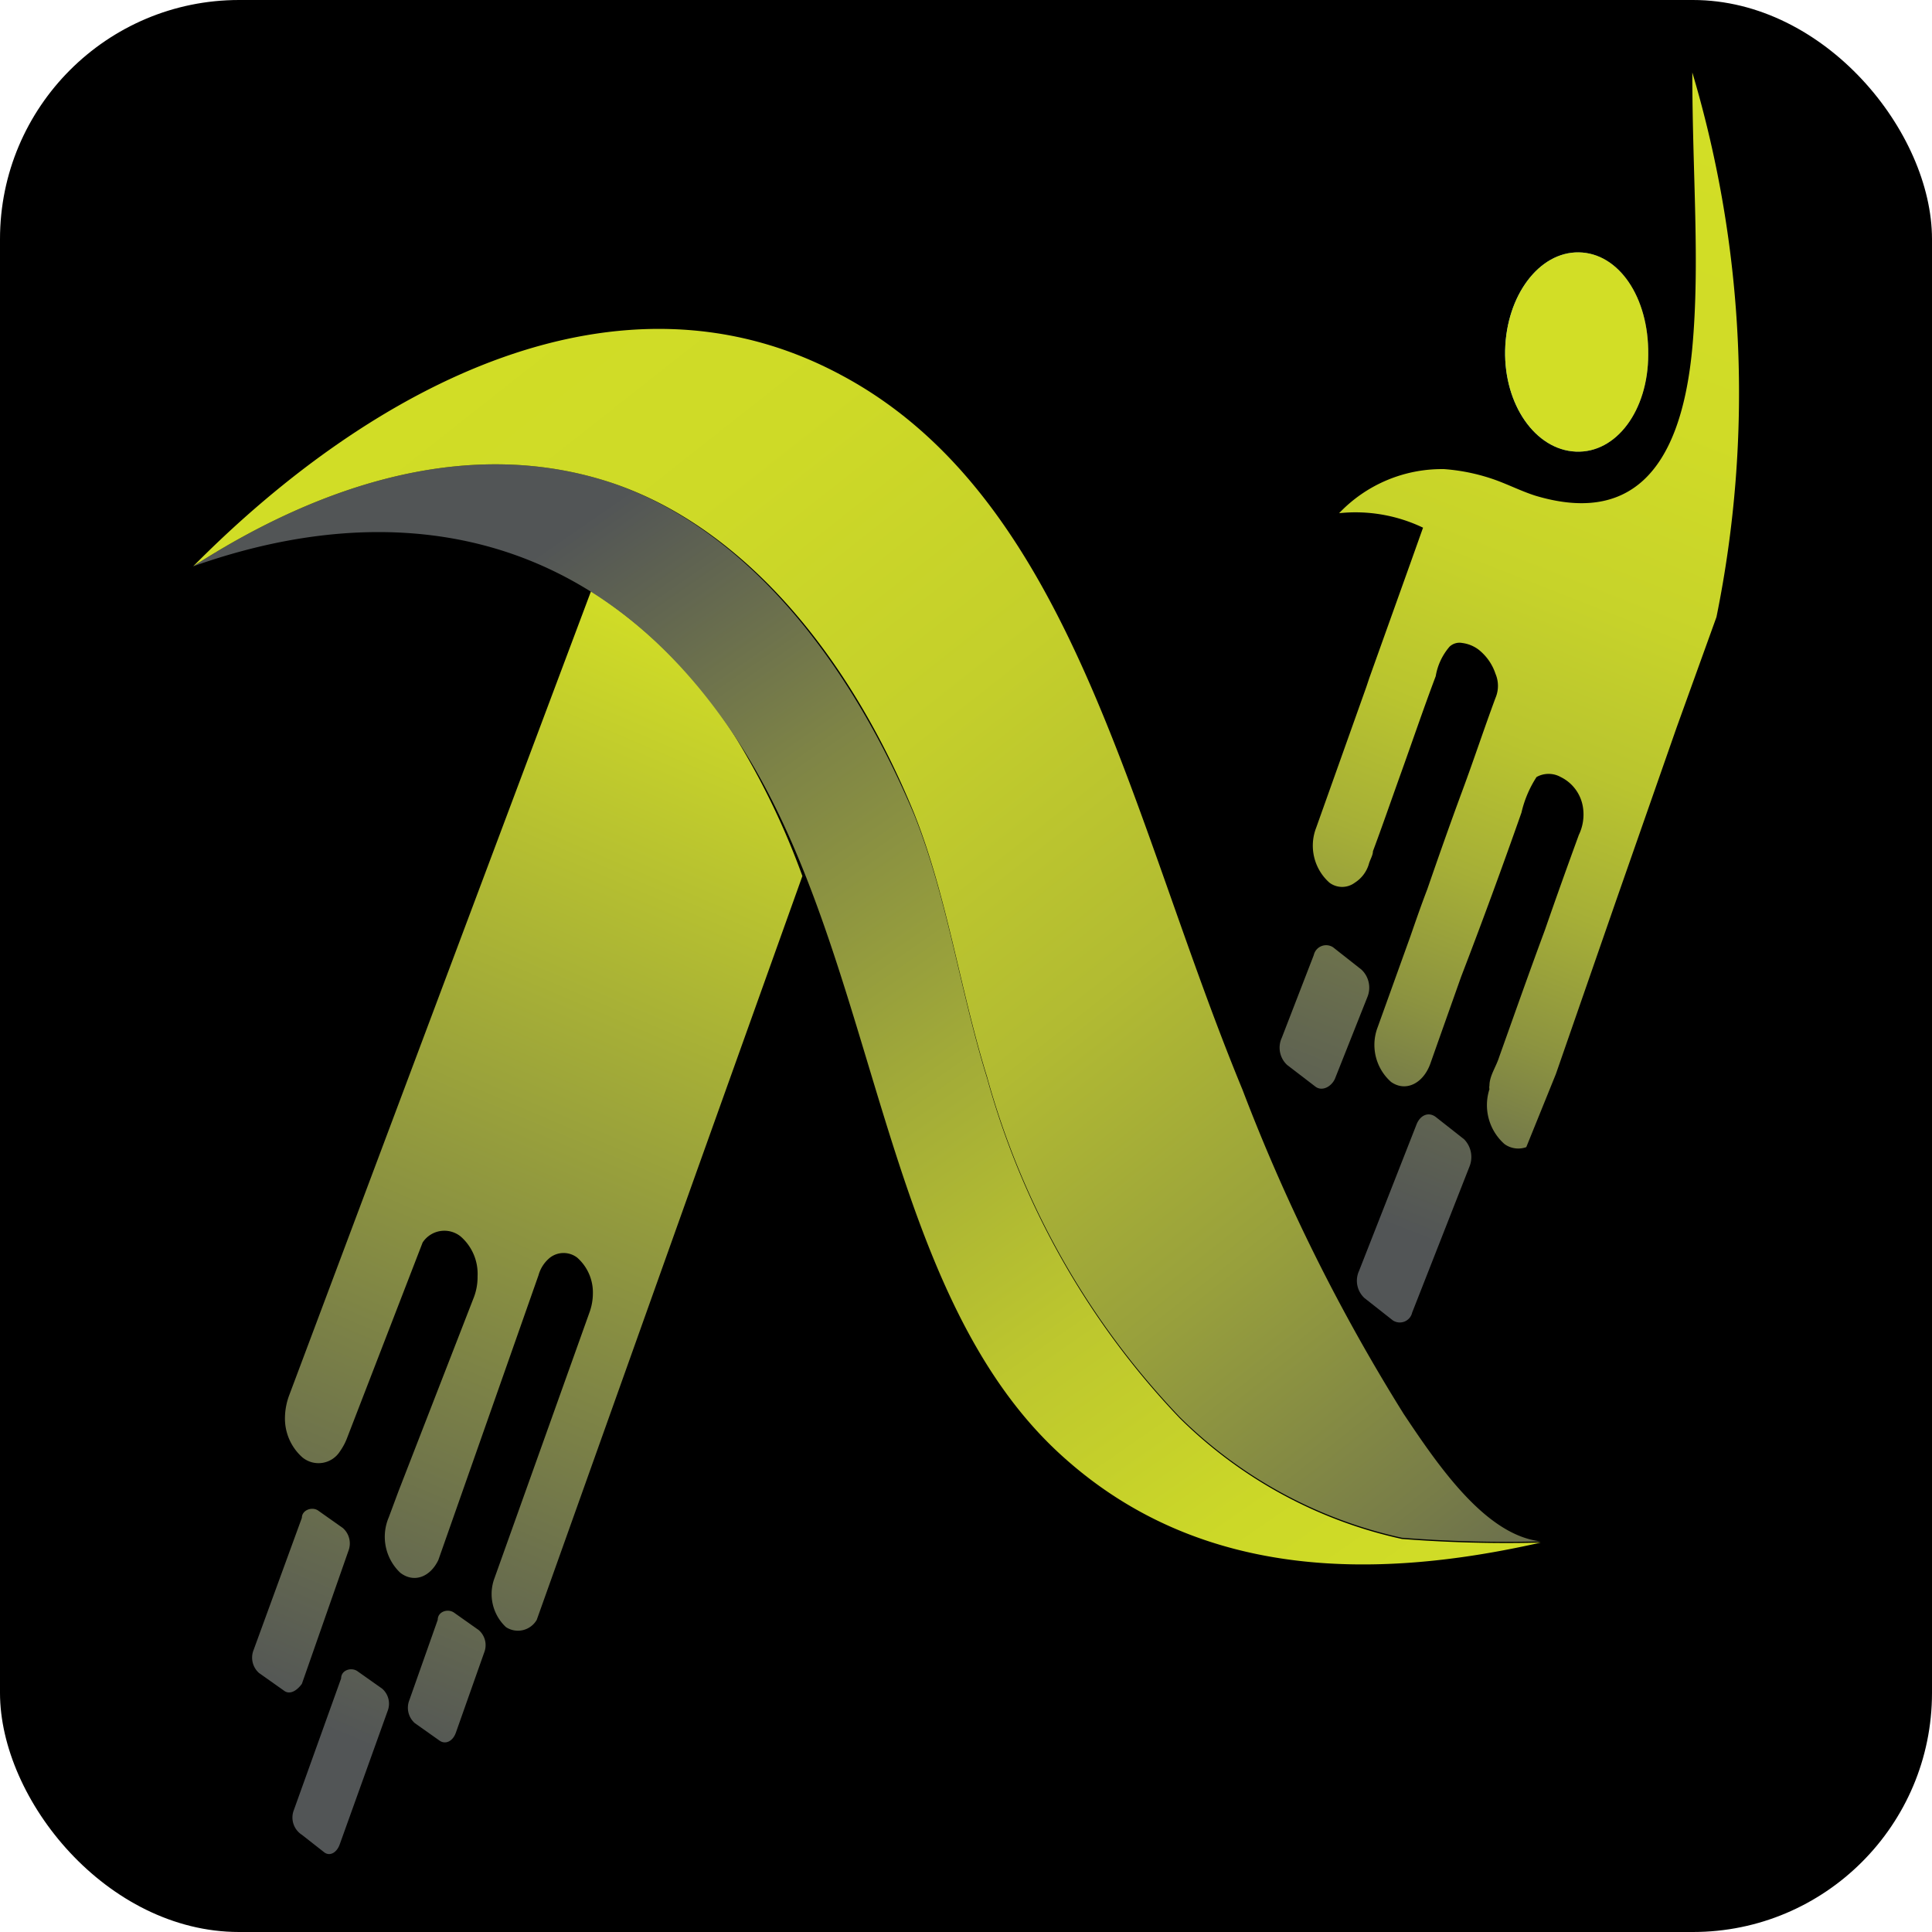 <svg id="Layer_1" data-name="Layer 1" xmlns="http://www.w3.org/2000/svg" xmlns:xlink="http://www.w3.org/1999/xlink" viewBox="0 0 32 32"><defs><style>.cls-1{fill:url(#linear-gradient);}.cls-2{fill:url(#linear-gradient-2);}.cls-3{fill:url(#linear-gradient-3);}.cls-4{fill:url(#linear-gradient-4);}.cls-5{fill:url(#linear-gradient-5);}.cls-6{fill:url(#linear-gradient-6);}.cls-7{fill:url(#linear-gradient-7);}.cls-8{fill:url(#linear-gradient-8);}.cls-9{fill:url(#linear-gradient-9);}.cls-10{fill:#d2de26;}.cls-11{fill:url(#linear-gradient-10);}.cls-12{fill:url(#linear-gradient-11);}</style><linearGradient id="linear-gradient" x1="24.93" y1="5.83" x2="27.3" y2="5.83" gradientUnits="userSpaceOnUse"><stop offset="0" stop-color="#5fc8d8"/><stop offset="1" stop-color="#525556"/></linearGradient><linearGradient id="linear-gradient-2" x1="22.67" y1="10.37" x2="23.35" y2="10.37" xlink:href="#linear-gradient"/><linearGradient id="linear-gradient-3" x1="12.53" y1="10.77" x2="4.99" y2="28.47" gradientUnits="userSpaceOnUse"><stop offset="0" stop-color="#d2de26"/><stop offset="1" stop-color="#525556"/></linearGradient><linearGradient id="linear-gradient-4" x1="11.81" y1="10.47" x2="4.28" y2="28.17" xlink:href="#linear-gradient-3"/><linearGradient id="linear-gradient-5" x1="13.33" y1="11.12" x2="5.8" y2="28.82" xlink:href="#linear-gradient-3"/><linearGradient id="linear-gradient-6" x1="14.31" y1="11.53" x2="6.78" y2="29.23" xlink:href="#linear-gradient-3"/><linearGradient id="linear-gradient-7" x1="30.33" y1="2.67" x2="23.32" y2="20.44" xlink:href="#linear-gradient-3"/><linearGradient id="linear-gradient-8" x1="27.9" y1="1.71" x2="20.89" y2="19.48" xlink:href="#linear-gradient-3"/><linearGradient id="linear-gradient-9" x1="28.41" y1="1.91" x2="21.41" y2="19.69" gradientUnits="userSpaceOnUse"><stop offset="0" stop-color="#d2de26"/><stop offset="0.26" stop-color="#d0db27"/><stop offset="0.43" stop-color="#c7d32a"/><stop offset="0.57" stop-color="#b9c42f"/><stop offset="0.69" stop-color="#a6af37"/><stop offset="0.81" stop-color="#8c9340"/><stop offset="0.92" stop-color="#6e734c"/><stop offset="1" stop-color="#525556"/></linearGradient><linearGradient id="linear-gradient-10" x1="8.71" y1="9.3" x2="21.79" y2="28.25" gradientUnits="userSpaceOnUse"><stop offset="0" stop-color="#525556"/><stop offset="0.23" stop-color="#7e8446"/><stop offset="0.47" stop-color="#a2ab38"/><stop offset="0.68" stop-color="#bdc72e"/><stop offset="0.86" stop-color="#ccd828"/><stop offset="1" stop-color="#d2de26"/></linearGradient><linearGradient id="linear-gradient-11" x1="6.76" y1="5.02" x2="25.89" y2="29.27" gradientUnits="userSpaceOnUse"><stop offset="0" stop-color="#d2de26"/><stop offset="0.18" stop-color="#ceda27"/><stop offset="0.35" stop-color="#c4cf2b"/><stop offset="0.52" stop-color="#b2bb32"/><stop offset="0.68" stop-color="#98a03c"/><stop offset="0.84" stop-color="#787d48"/><stop offset="1" stop-color="#525556"/></linearGradient></defs><rect width="32" height="32" rx="3.96"/><path class="cls-1" d="M27.3,5.87c0,.93-.53,1.64-1.2,1.61S24.91,6.7,24.93,5.8s.56-1.63,1.22-1.62S27.31,4.92,27.3,5.87Z"/><path class="cls-2" d="M23.35,9.42l-.68,1.9.66-1.86Z"/><path class="cls-3" d="M13.29,14.51,11.54,19.4,8.89,26.83a.36.36,0,0,1-.51.12.75.75,0,0,1-.19-.81l1.58-4.42h0a.93.93,0,0,0,.05-.29.77.77,0,0,0-.26-.6.37.37,0,0,0-.45,0,.57.57,0,0,0-.19.29L7.26,25.84c-.14.29-.41.38-.63.21a.82.82,0,0,1-.19-.92l.16-.43,1.24-3.19a.94.94,0,0,0,.07-.37.82.82,0,0,0-.28-.66.43.43,0,0,0-.63.1L5.74,23.84a1,1,0,0,1-.11.2.42.42,0,0,1-.62.1.86.86,0,0,1-.29-.67h0a1.1,1.1,0,0,1,.07-.36l5-13.32a7.83,7.83,0,0,1,2.41,2.45A12.65,12.65,0,0,1,13.29,14.51Z"/><path class="cls-4" d="M4.7,28l-.41-.29a.34.34,0,0,1-.09-.38L5,25.14c0-.13.17-.19.27-.12l.41.29a.34.34,0,0,1,.09.38L5,27.89C4.92,28,4.8,28.08,4.7,28Z"/><path class="cls-5" d="M5.37,30.68,5,30.39A.34.34,0,0,1,4.86,30l.79-2.2c0-.14.17-.19.27-.12l.41.29a.33.33,0,0,1,.09.37l-.79,2.2C5.58,30.69,5.46,30.75,5.37,30.68Z"/><path class="cls-6" d="M7.28,28.83l-.41-.29a.34.34,0,0,1-.09-.38l.47-1.33c0-.14.17-.19.27-.12l.41.29a.33.33,0,0,1,.09.37L7.55,28.7C7.5,28.84,7.38,28.9,7.28,28.83Z"/><path class="cls-7" d="M23.07,21.87l-.47-.37a.39.39,0,0,1-.09-.45l.95-2.42c.06-.16.2-.22.32-.13l.47.37a.42.42,0,0,1,.09.45l-.95,2.42A.21.21,0,0,1,23.07,21.87Z"/><path class="cls-8" d="M21.79,18l-.47-.36a.39.39,0,0,1-.09-.45l.53-1.37a.21.21,0,0,1,.32-.13l.47.37a.41.41,0,0,1,.1.45l-.54,1.36C22.05,18,21.9,18.08,21.79,18Z"/><path class="cls-9" d="M28.43,10.22l-.66,1.83-1,2.86-1,2.88L25.28,19a.39.39,0,0,1-.36-.05.86.86,0,0,1-.25-.91.14.14,0,0,1,0-.06c0-.16.11-.31.16-.47.25-.7.5-1.41.76-2.11.18-.52.37-1.05.56-1.57a.78.78,0,0,0,.07-.45.67.67,0,0,0-.37-.51.41.41,0,0,0-.4,0l0,0a1.84,1.84,0,0,0-.25.59c-.32.91-.65,1.81-1,2.72l-.39,1.1-.12.34c-.12.33-.41.47-.65.3a.82.82,0,0,1-.22-.91l.54-1.5c.09-.26.18-.52.28-.78.19-.55.38-1.09.58-1.63s.35-1,.55-1.54a.51.51,0,0,0,0-.4.85.85,0,0,0-.28-.4.57.57,0,0,0-.27-.11.24.24,0,0,0-.21.06,1,1,0,0,0-.23.49c-.2.53-.38,1.06-.57,1.59s-.31.88-.47,1.31c0,.07-.05.14-.07.22a.55.55,0,0,1-.23.3.35.35,0,0,1-.42,0,.82.82,0,0,1-.22-.91l.83-2.33.05-.15.68-1.9.21-.59a2.59,2.59,0,0,0-1.39-.24,2.35,2.35,0,0,1,1.74-.73,3.23,3.23,0,0,1,.85.18c.22.08.44.19.66.26,1.5.45,2.4-.31,2.6-2.45.13-1.42,0-2.88,0-4.56A18.6,18.6,0,0,1,28.43,10.22Z"/><path class="cls-10" d="M27.3,5.87c0,.93-.53,1.64-1.2,1.61S24.91,6.7,24.93,5.8s.56-1.63,1.22-1.62S27.31,4.92,27.3,5.87Z"/><path class="cls-11" d="M3.2,9.38c3.21-1.14,6.63-.74,9,2.86s2.35,9.16,5.42,11.9c2.32,2.08,5.29,2,7.9,1.41a22.22,22.22,0,0,1-2.3-.06,7.52,7.52,0,0,1-3.68-2,13.26,13.26,0,0,1-3.19-5.63c-.45-1.45-.66-3-1.21-4.37C14,10.79,12.27,8.73,10.14,8,7.8,7.22,5.34,8,3.2,9.38Z"/><path class="cls-12" d="M3.2,9.38C5.34,8,7.8,7.22,10.14,8c2.13.72,3.9,2.78,5,5.47.55,1.38.76,2.92,1.21,4.37a13.26,13.26,0,0,0,3.19,5.63,7.52,7.52,0,0,0,3.68,2,22.22,22.22,0,0,0,2.3.06c-.91-.1-1.69-1.24-2.27-2.11a30.9,30.9,0,0,1-2.67-5.37C18.7,13.5,17.77,8.24,13.91,6.2,10.27,4.26,6.21,6.34,3.2,9.38Z"/></svg>